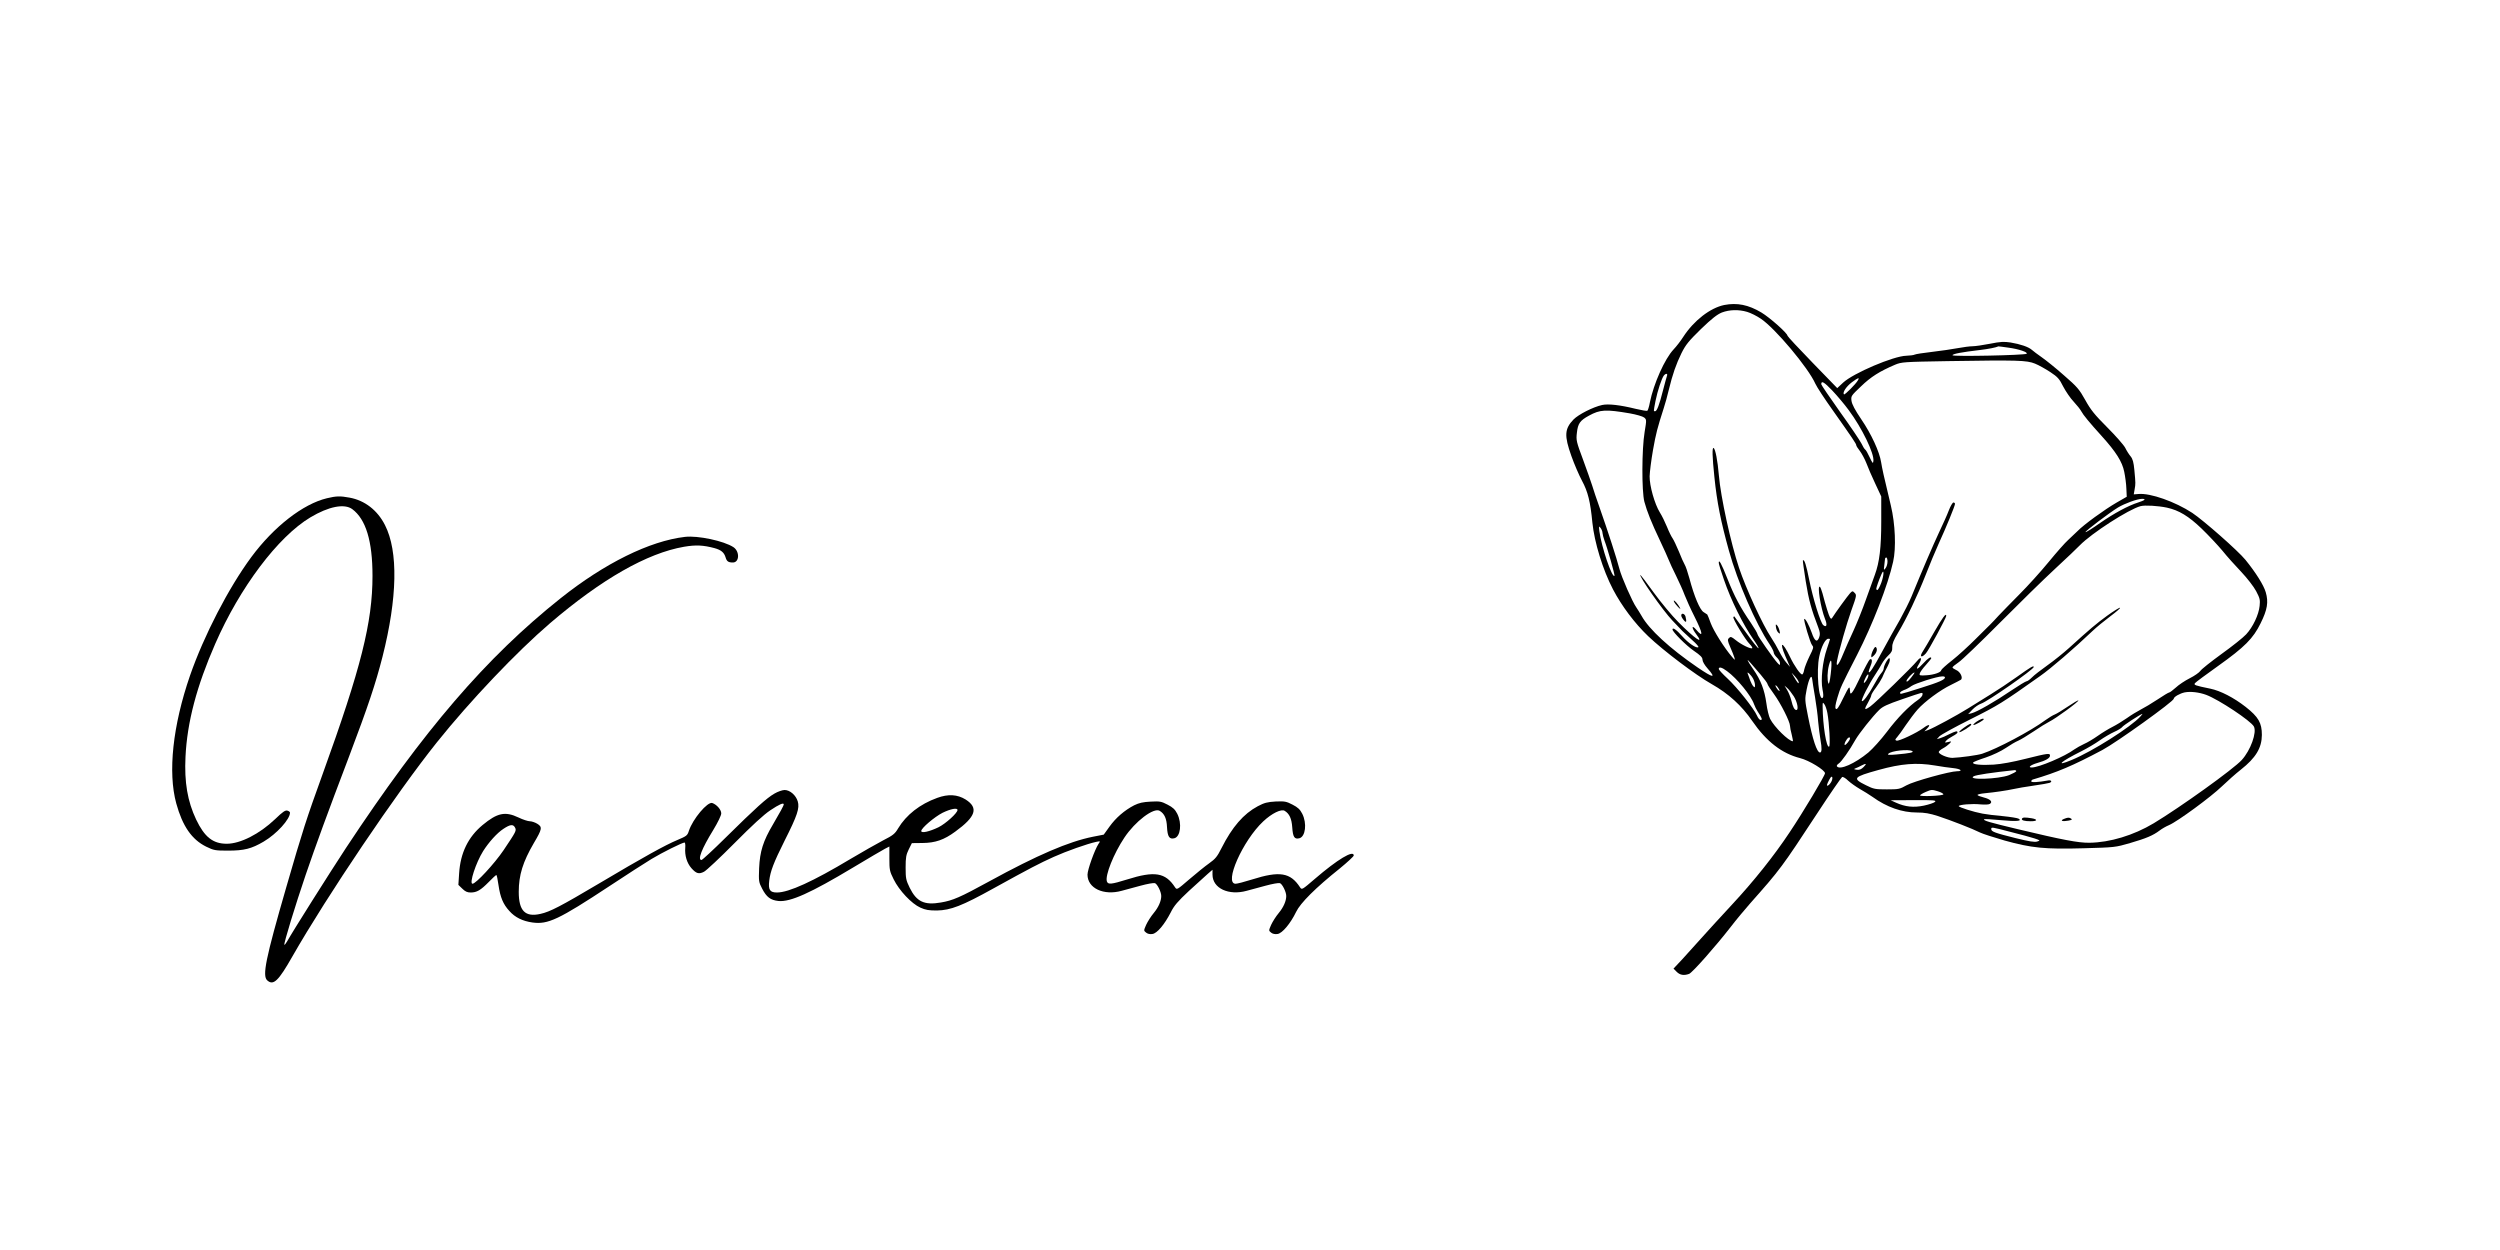<?xml version="1.0" standalone="no"?>
<!DOCTYPE svg PUBLIC "-//W3C//DTD SVG 20010904//EN"
 "http://www.w3.org/TR/2001/REC-SVG-20010904/DTD/svg10.dtd">
<svg version="1.0" xmlns="http://www.w3.org/2000/svg"
 width="2000pt" height="1000pt" viewBox="0 0 2000 1000"
 preserveAspectRatio="xMidYMid meet">

<g transform="translate(0,1000) scale(0.1,-0.1)"
fill="#000000" stroke="none">
<path d="M13794 7560 c-112 -23 -243 -124 -328 -255 -21 -33 -56 -78 -77 -100
-71 -75 -160 -275 -190 -424 -6 -34 -16 -64 -20 -67 -5 -3 -46 4 -92 15 -125
31 -221 42 -270 31 -73 -16 -190 -76 -229 -116 -72 -75 -75 -129 -17 -292 23
-65 61 -153 85 -198 47 -87 67 -167 83 -335 16 -157 83 -377 165 -534 69 -132
173 -271 282 -375 123 -117 377 -309 508 -383 134 -76 240 -172 324 -295 113
-164 237 -260 383 -297 72 -18 199 -96 199 -121 0 -18 -174 -310 -284 -474
-122 -184 -286 -390 -461 -578 -93 -101 -204 -221 -245 -268 -41 -46 -108
-120 -148 -164 l-74 -79 26 -26 c26 -26 58 -31 99 -16 26 10 211 219 333 376
42 55 114 141 158 191 237 267 251 286 533 716 103 158 194 289 200 292 7 3
29 -10 49 -30 21 -19 62 -48 93 -66 31 -17 76 -46 101 -63 115 -83 236 -125
355 -125 62 0 102 -7 170 -29 101 -33 278 -102 335 -131 20 -10 109 -39 196
-64 216 -60 322 -71 636 -62 246 7 250 7 370 42 127 37 182 60 235 100 18 14
51 33 75 43 68 29 335 225 423 310 44 42 112 103 152 134 119 94 167 173 168
277 0 97 -27 144 -130 225 -95 74 -201 129 -284 146 -122 25 -133 29 -121 44
6 8 89 69 183 136 216 154 282 221 342 343 54 109 64 169 41 248 -16 56 -80
158 -163 260 -59 72 -331 312 -425 375 -136 89 -335 160 -430 151 l-38 -3 7
40 c8 47 8 45 -2 154 -6 63 -13 89 -30 110 -12 14 -32 45 -43 68 -12 23 -77
97 -145 165 -101 101 -132 140 -175 218 -48 86 -64 105 -170 197 -64 57 -144
121 -177 144 -33 23 -69 50 -80 60 -27 24 -92 46 -170 59 -52 8 -81 7 -165
-10 -56 -11 -119 -20 -140 -20 -21 0 -74 -7 -117 -15 -43 -8 -136 -22 -206
-30 -71 -8 -134 -18 -140 -22 -7 -4 -37 -8 -67 -9 -101 -2 -423 -139 -505
-215 l-47 -44 -199 205 c-110 113 -199 209 -199 214 0 20 -142 146 -209 186
-104 62 -194 80 -297 60z m183 -55 c28 -8 78 -33 110 -55 114 -76 380 -393
436 -520 11 -25 74 -121 141 -215 158 -224 186 -265 186 -277 0 -5 13 -26 29
-46 15 -20 39 -64 52 -97 12 -33 44 -107 71 -164 l48 -103 0 -198 c0 -211 -14
-327 -51 -428 -12 -31 -44 -120 -71 -197 -27 -77 -72 -189 -100 -250 -28 -60
-66 -146 -84 -190 -34 -84 -58 -112 -48 -53 16 85 76 295 115 405 42 117 43
123 26 140 -16 17 -18 16 -36 -2 -18 -19 -121 -161 -141 -194 -9 -14 -11 -14
-20 -1 -9 14 -34 93 -60 193 -7 26 -17 50 -21 53 -23 14 6 -168 41 -257 20
-49 13 -72 -14 -50 -22 18 -83 215 -112 361 -24 120 -39 168 -51 157 -2 -2 9
-78 23 -168 24 -148 44 -223 101 -371 13 -35 15 -53 7 -75 -16 -46 -37 -34
-60 35 -22 61 -52 118 -60 110 -7 -8 48 -193 63 -210 14 -15 11 -24 -21 -88
-19 -39 -38 -87 -42 -106 -3 -19 -10 -37 -15 -39 -12 -8 -65 68 -99 140 -60
126 -90 129 -36 3 l36 -83 -30 35 c-17 19 -42 60 -57 90 -15 30 -44 80 -64
110 -68 102 -201 390 -257 558 -65 194 -147 568 -161 739 -10 119 -28 210 -42
219 -13 8 -11 -69 6 -231 21 -206 51 -354 116 -589 69 -250 215 -586 326 -751
18 -27 33 -57 33 -66 0 -8 11 -26 25 -39 14 -13 25 -33 25 -44 0 -20 0 -20
-19 -1 -32 34 -161 218 -161 231 0 7 -24 48 -53 91 -84 122 -133 214 -188 354
-48 122 -69 159 -69 126 0 -8 18 -68 41 -133 57 -167 153 -360 238 -482 24
-34 42 -65 39 -68 -3 -3 -48 52 -98 123 -51 70 -94 129 -95 131 -2 2 -5 0 -8
-5 -7 -11 96 -182 130 -215 15 -15 24 -30 21 -33 -10 -10 -88 28 -132 64 -35
28 -41 30 -54 17 -13 -13 -12 -22 10 -73 14 -32 29 -69 33 -83 6 -24 6 -24
-19 5 -62 72 -147 208 -170 269 -13 37 -26 68 -28 70 -1 1 -15 9 -29 19 -30
18 -75 124 -114 271 -13 48 -30 98 -38 110 -7 11 -28 58 -46 104 -19 45 -41
92 -50 105 -9 12 -30 54 -45 92 -16 39 -41 90 -57 115 -42 68 -83 213 -82 290
1 36 13 130 27 210 24 135 35 176 86 335 11 33 29 98 40 145 31 128 59 207
102 295 34 68 57 96 156 193 87 84 130 117 167 132 61 23 134 25 202 5z m2089
-286 c84 -11 160 -37 147 -49 -13 -12 -593 -24 -593 -12 0 11 74 25 220 42 67
8 128 20 147 29 1 1 36 -4 79 -10z m214 -128 c30 -12 85 -43 123 -68 59 -39
72 -54 103 -116 20 -38 57 -93 84 -121 26 -28 53 -62 60 -76 15 -29 67 -92
165 -200 113 -125 163 -204 179 -285 8 -39 16 -99 17 -135 l3 -64 -80 -46
c-96 -55 -265 -178 -314 -229 -20 -20 -54 -52 -75 -71 -22 -19 -92 -98 -155
-175 -63 -77 -169 -194 -235 -260 -66 -67 -141 -143 -166 -170 -25 -28 -55
-59 -66 -70 -12 -11 -66 -65 -120 -119 -54 -54 -137 -130 -185 -168 -49 -38
-88 -74 -88 -79 0 -17 -56 -37 -116 -41 -55 -4 -61 -2 -56 14 2 10 24 41 48
67 24 27 44 52 44 55 0 17 -26 1 -62 -39 -49 -54 -68 -59 -38 -10 29 47 21 69
-11 30 -42 -52 -332 -334 -376 -366 -49 -35 -53 -28 -18 32 14 24 25 50 25 56
0 7 16 34 36 60 20 27 43 64 52 83 8 19 19 44 25 55 32 60 38 77 35 93 -2 13
-9 8 -26 -19 -12 -20 -22 -45 -22 -55 0 -10 -9 -27 -19 -38 -11 -12 -38 -55
-60 -96 -45 -82 -87 -138 -96 -128 -8 8 58 138 105 208 20 30 45 71 55 90 10
19 33 49 51 66 27 25 33 38 32 67 -1 27 11 56 46 114 69 115 156 298 221 463
31 80 78 193 105 252 57 124 130 301 130 317 0 6 -6 11 -13 11 -6 0 -23 -28
-36 -62 -13 -35 -49 -115 -79 -178 -49 -105 -129 -290 -219 -510 -19 -46 -61
-129 -92 -185 -32 -55 -95 -168 -140 -251 -74 -138 -111 -193 -111 -166 0 5 7
26 15 46 16 37 12 62 -7 50 -6 -4 -40 -67 -75 -140 -63 -132 -83 -158 -83
-109 0 14 -3 25 -7 25 -5 -1 -27 -42 -51 -92 -32 -67 -47 -87 -55 -79 -8 8 -5
31 12 89 24 81 29 93 157 342 126 246 248 560 289 746 25 109 17 303 -18 449
-61 254 -69 293 -78 347 -13 84 -78 225 -159 344 -50 74 -74 119 -78 147 -5
39 -3 41 76 116 78 76 150 121 272 173 53 22 67 23 420 29 560 9 634 7 700
-20z m-2944 -97 c-3 -9 -18 -62 -32 -117 -29 -116 -49 -167 -63 -167 -13 0
-14 -6 3 82 16 81 50 183 67 204 16 19 32 17 25 -2z m1527 -37 c-15 -28 -105
-118 -111 -112 -14 14 17 62 63 97 50 37 64 42 48 15z m-74 -237 c106 -142
207 -350 198 -409 -3 -23 -6 -19 -30 31 -14 31 -30 59 -36 62 -5 3 -19 25 -30
49 -12 23 -88 137 -171 252 -82 116 -150 215 -150 221 0 31 22 19 87 -49 40
-42 99 -112 132 -157z m-1750 -27 c51 -9 103 -24 114 -33 20 -17 20 -18 4
-116 -23 -135 -24 -474 -2 -558 21 -78 56 -166 125 -311 31 -66 63 -136 70
-155 7 -19 33 -75 58 -125 24 -49 56 -119 69 -155 14 -36 49 -114 79 -173 68
-136 73 -175 13 -104 -38 44 -37 13 1 -37 69 -91 -12 -36 -145 99 -50 50 -137
155 -194 233 -56 78 -105 142 -107 142 -20 0 180 -286 255 -364 31 -32 67 -70
81 -85 14 -14 50 -47 79 -73 30 -26 52 -51 48 -55 -14 -13 -80 31 -131 89 -44
50 -76 72 -76 52 0 -19 110 -129 170 -170 54 -37 70 -53 70 -72 0 -14 17 -43
40 -69 72 -82 48 -79 -80 8 -222 152 -388 304 -448 413 -13 22 -31 52 -41 66
-32 45 -119 243 -136 310 -21 82 -93 304 -155 480 -26 74 -55 158 -63 187 -9
28 -41 120 -72 204 -54 145 -57 157 -50 216 8 75 25 99 97 138 89 49 134 51
327 18z m4116 -692 c-6 -5 -28 -14 -50 -21 -79 -25 -192 -86 -303 -163 -62
-44 -115 -77 -118 -74 -6 6 190 154 260 197 53 32 154 69 191 69 17 1 25 -3
20 -8z m180 -62 c96 -21 174 -68 278 -168 54 -52 128 -131 165 -175 36 -45
105 -122 152 -171 48 -51 100 -118 119 -154 30 -57 33 -70 28 -118 -7 -71 -54
-170 -108 -228 -24 -26 -112 -96 -197 -157 -84 -61 -161 -122 -169 -135 -9
-13 -47 -40 -85 -59 -38 -19 -89 -53 -112 -75 -24 -21 -47 -39 -53 -39 -5 0
-47 -25 -93 -56 -47 -31 -107 -67 -135 -81 -27 -14 -77 -44 -110 -68 -33 -23
-85 -55 -115 -70 -30 -15 -83 -47 -118 -72 -34 -24 -84 -54 -110 -65 -26 -12
-60 -31 -77 -43 -75 -56 -284 -145 -342 -145 -33 0 -7 21 45 36 68 19 102 39
102 59 0 21 -14 20 -194 -25 -103 -26 -196 -43 -257 -47 -99 -6 -174 1 -164
17 3 5 48 23 101 40 58 20 121 50 160 76 35 24 79 50 99 58 19 8 75 42 123 74
48 33 105 68 127 79 48 23 239 162 232 170 -3 2 -41 -20 -85 -50 -44 -30 -91
-58 -104 -63 -12 -4 -47 -25 -76 -46 -116 -86 -386 -229 -505 -268 -38 -12
-170 -30 -237 -33 -39 -1 -110 29 -110 47 0 6 16 20 35 30 19 10 42 28 52 38
17 19 17 19 -12 12 -28 -7 -29 -6 -16 10 8 10 32 26 53 37 21 11 38 24 38 29
0 15 -14 12 -67 -14 -26 -14 -59 -28 -73 -32 l-25 -7 20 22 c10 12 123 74 249
137 222 111 254 131 556 345 86 60 275 223 420 361 30 29 95 82 143 118 48 36
83 66 77 68 -5 2 -52 -27 -103 -64 -88 -64 -135 -104 -306 -259 -42 -38 -119
-100 -171 -137 -52 -37 -108 -80 -124 -97 -17 -17 -36 -31 -43 -31 -7 0 -63
-34 -124 -75 -126 -86 -274 -171 -316 -181 l-28 -7 34 36 c19 20 51 42 70 48
52 17 420 273 421 293 0 14 -23 1 -136 -80 -60 -43 -154 -105 -209 -139 -55
-34 -136 -84 -180 -112 -90 -56 -274 -156 -320 -173 l-30 -11 24 25 c31 33 10
34 -32 2 -52 -39 -198 -108 -215 -101 -13 5 -12 9 5 28 11 12 43 56 70 97 28
41 70 97 94 124 57 64 181 156 267 197 37 18 72 37 79 41 19 15 -4 64 -38 78
-16 7 -29 16 -29 21 0 4 21 22 48 40 26 17 173 158 327 313 154 155 354 351
445 435 91 84 180 169 198 188 94 97 392 289 487 314 35 9 138 3 210 -12z
m-4515 -203 c1 -12 8 -39 16 -61 22 -55 85 -278 80 -282 -19 -20 -104 230
-121 357 -5 42 -5 44 10 26 8 -11 15 -29 15 -40z m2280 -229 c0 -18 -7 -42
-16 -53 -14 -18 -15 -17 -10 21 3 22 6 46 6 53 0 6 5 12 10 12 6 0 10 -15 10
-33z m-50 -170 c-12 -32 -26 -57 -31 -57 -5 0 -9 4 -9 9 0 10 21 71 41 116 23
55 22 -5 -1 -68z m-410 -450 c0 -2 -11 -37 -25 -78 -35 -100 -50 -250 -35
-324 8 -37 8 -61 2 -67 -32 -32 -53 214 -28 330 16 78 49 142 72 142 8 0 14
-1 14 -3z m-554 -285 c30 -35 54 -68 54 -74 0 -6 23 -42 52 -81 54 -74 128
-221 128 -254 0 -10 6 -42 14 -71 7 -29 11 -52 9 -52 -33 0 -149 114 -182 179
-10 20 -24 76 -30 125 -15 107 -44 184 -105 272 -50 71 -60 96 -20 49 14 -16
50 -58 80 -93z m560 8 c-7 -60 -14 -88 -19 -77 -10 27 -9 92 4 143 19 74 27
36 15 -66z m-830 21 c81 -59 193 -196 216 -264 6 -17 19 -43 28 -57 35 -52 42
-70 25 -70 -8 0 -21 16 -29 35 -24 55 -158 225 -235 296 -39 36 -71 71 -71 77
0 20 25 14 66 -17z m210 -62 c8 -16 14 -38 14 -51 0 -19 -2 -20 -14 -8 -7 8
-18 29 -24 45 -5 17 -14 39 -18 50 -7 18 -6 19 10 6 9 -8 24 -27 32 -42z m364
-28 c0 -17 -11 -3 -44 54 -17 29 -17 29 13 -5 17 -19 31 -41 31 -49z m899 38
c-21 -27 -35 -37 -37 -29 -4 12 49 70 64 70 3 0 -9 -19 -27 -41z m-358 -22
c-25 -38 -28 -19 -4 26 9 18 18 26 20 19 3 -7 -5 -27 -16 -45z m-411 -132 c10
-60 22 -148 25 -195 4 -47 13 -114 19 -150 12 -66 11 -100 -4 -100 -25 0 -59
104 -96 290 -26 131 -26 136 -11 213 18 90 40 130 45 81 2 -16 11 -78 22 -139z
m1040 156 c0 -18 -48 -39 -192 -84 -80 -26 -151 -47 -157 -47 -22 0 -10 18 19
29 17 5 45 20 62 33 32 22 203 76 246 77 12 1 22 -3 22 -8z m-1329 -93 c8 -15
8 -18 0 -14 -6 4 -16 16 -22 28 -8 15 -8 18 0 14 6 -4 16 -16 22 -28z m119
-58 c28 -44 41 -110 21 -110 -15 0 -28 23 -40 75 -7 28 -22 66 -34 85 l-21 35
22 -19 c12 -10 35 -40 52 -66z m3300 11 c101 -38 357 -208 381 -253 25 -47
-26 -190 -97 -268 -65 -72 -490 -377 -704 -506 -162 -97 -351 -154 -515 -156
-90 -1 -214 23 -570 108 -230 55 -282 70 -272 80 2 3 61 0 131 -7 127 -12 179
-8 144 12 -9 5 -65 14 -125 20 -59 5 -133 14 -163 20 -71 13 -190 51 -190 60
0 12 108 21 173 14 34 -3 68 -2 76 4 25 16 4 38 -48 51 -28 7 -51 16 -51 20 0
5 26 11 58 14 76 7 177 22 232 34 25 6 96 18 159 27 62 9 120 19 127 22 25 9
14 25 -13 19 -78 -14 -133 -17 -133 -7 0 7 6 13 13 15 196 58 317 109 556 236
114 61 571 389 571 410 0 15 49 43 88 51 47 9 115 1 172 -20z m-2270 2 c0 -10
-17 -29 -37 -43 -71 -48 -164 -143 -248 -255 -47 -62 -114 -136 -148 -165
-108 -89 -231 -144 -252 -110 -3 5 4 15 15 22 21 13 87 106 133 189 29 51 136
186 190 239 28 28 65 45 184 86 178 61 163 58 163 37z m-761 -147 c15 -79 25
-263 14 -269 -22 -13 -51 173 -52 323 0 32 1 34 14 16 8 -10 19 -42 24 -70z
m2505 -27 c-75 -84 -384 -280 -551 -349 -137 -57 -89 -13 78 70 46 23 112 62
147 87 34 24 87 55 116 68 30 13 58 31 63 38 6 12 146 103 162 106 2 1 -4 -9
-15 -20z m-2324 -177 c0 -13 -31 -52 -41 -52 -5 0 -3 14 6 30 14 28 35 41 35
22z m498 -101 c16 -10 -17 -17 -128 -27 -60 -5 -73 -4 -63 6 22 24 163 39 191
21z m-389 -127 c-19 -19 -34 -25 -55 -22 -25 4 -26 5 -9 12 11 4 31 13 45 21
40 21 47 17 19 -11z m571 12 c47 -8 113 -18 147 -21 59 -6 80 -25 29 -25 -57
0 -348 -81 -403 -112 -55 -31 -63 -33 -158 -33 -93 0 -105 2 -167 33 -112 55
-103 66 99 122 183 51 305 61 453 36z m650 -45 c0 -5 -26 -19 -57 -32 -87 -33
-341 -41 -283 -9 21 11 146 30 328 49 6 0 12 -3 12 -8z m-1480 -86 c-7 -13
-19 -26 -26 -29 -11 -4 -11 0 -2 22 7 15 16 33 22 41 16 21 21 -7 6 -34z m897
-100 c-4 -12 -187 -19 -187 -8 0 4 21 17 47 28 44 19 49 19 95 5 26 -8 46 -19
45 -25z m-67 -60 c-8 -8 -48 -21 -89 -30 -83 -17 -149 -10 -224 24 l-42 19
185 1 c162 1 182 -1 170 -14z m607 -241 c76 -19 161 -42 188 -51 48 -16 49
-17 23 -25 -19 -7 -64 0 -173 27 -164 41 -195 52 -195 72 0 18 0 18 157 -23z"/>
<path d="M14208 4981 c2 -17 11 -36 20 -43 13 -11 14 -9 8 17 -4 17 -13 36
-20 43 -10 11 -12 7 -8 -17z"/>
<path d="M15476 4948 c-42 -73 -85 -148 -97 -165 -25 -40 -5 -47 28 -10 20 20
163 285 163 300 0 27 -29 -12 -94 -125z"/>
<path d="M14986 4802 c-9 -17 -16 -39 -16 -48 0 -16 1 -16 19 0 23 21 32 49
21 66 -6 9 -13 4 -24 -18z"/>
<path d="M13390 5193 c0 -7 14 -27 31 -45 16 -18 26 -24 20 -13 -17 33 -51 71
-51 58z"/>
<path d="M13450 5076 c0 -8 9 -24 20 -37 20 -25 25 -15 14 29 -7 24 -34 31
-34 8z"/>
<path d="M15810 4225 c-19 -14 -28 -25 -21 -25 14 0 81 38 81 46 0 11 -28 1
-60 -21z"/>
<path d="M15712 4179 c-24 -17 -41 -33 -38 -36 6 -7 96 49 96 60 0 13 -14 7
-58 -24z"/>
<path d="M16176 3451 c-8 -13 19 -21 70 -21 54 0 58 15 7 24 -52 8 -71 8 -77
-3z"/>
<path d="M16510 3448 c-33 -14 -10 -22 37 -13 27 5 33 9 22 16 -17 11 -27 10
-59 -3z"/>
<path d="M2615 6014 c-191 -46 -424 -227 -604 -470 -182 -246 -380 -629 -491
-949 -138 -400 -178 -773 -110 -1022 50 -182 124 -289 239 -346 62 -30 72 -32
176 -32 128 0 187 15 284 72 105 62 211 179 211 232 0 5 -9 13 -21 16 -16 5
-37 -9 -98 -68 -125 -119 -278 -197 -387 -197 -111 0 -178 54 -245 194 -69
146 -95 298 -85 501 13 277 89 565 238 905 197 451 502 856 761 1011 147 88
272 112 335 66 109 -81 162 -255 162 -534 0 -372 -92 -737 -398 -1583 -131
-362 -161 -455 -291 -905 -167 -577 -194 -711 -153 -748 49 -44 89 -6 202 193
274 480 833 1309 1154 1710 266 333 639 725 906 954 413 353 777 561 1073 612
94 16 153 13 243 -11 54 -15 77 -35 89 -75 9 -31 22 -40 58 -40 53 0 56 89 4
123 -77 50 -284 94 -387 82 -283 -33 -643 -211 -995 -491 -596 -474 -1094
-1054 -1718 -1999 -130 -198 -425 -665 -470 -746 -10 -17 -20 -30 -22 -27 -7
7 88 317 170 558 82 240 173 489 349 952 152 402 210 576 266 794 119 470 127
843 20 1053 -60 119 -162 198 -284 220 -75 14 -106 13 -181 -5z"/>
<path d="M6195 3651 c-61 -35 -149 -114 -391 -353 -99 -98 -186 -178 -192
-178 -33 0 1 89 94 240 38 63 64 117 64 133 0 30 -37 71 -72 83 -38 12 -156
-128 -187 -223 -12 -38 -19 -42 -92 -73 -96 -40 -270 -136 -625 -347 -309
-183 -393 -227 -470 -244 -123 -28 -174 24 -174 176 0 135 33 240 121 391 67
113 69 128 27 154 -18 11 -45 20 -60 20 -14 0 -55 13 -90 30 -107 51 -170 37
-287 -60 -116 -96 -178 -224 -188 -387 l-6 -92 31 -30 c23 -23 40 -31 67 -31
49 0 80 18 145 84 30 31 57 56 61 56 3 0 11 -36 17 -81 14 -97 37 -153 87
-207 45 -51 106 -81 185 -92 123 -17 209 23 617 292 136 90 287 187 335 216
84 51 247 132 265 132 4 0 7 -19 5 -43 -5 -60 13 -121 49 -162 39 -44 60 -50
101 -29 18 9 128 112 243 228 142 143 235 229 288 264 70 47 107 63 107 47 0
-10 -31 -66 -86 -160 -79 -133 -105 -216 -111 -350 -4 -106 -3 -112 24 -164
35 -68 67 -92 131 -99 95 -9 257 64 597 268 121 73 236 140 255 150 l35 18 0
-97 c0 -89 2 -101 34 -165 44 -90 144 -196 214 -227 42 -19 68 -23 132 -23
110 2 201 37 455 178 295 163 363 198 480 251 102 46 269 105 339 120 35 7 35
7 19 -16 -31 -48 -88 -207 -88 -246 0 -109 129 -170 275 -129 28 7 94 26 148
40 54 15 106 24 116 21 19 -6 51 -70 51 -103 0 -40 -22 -90 -60 -136 -22 -26
-49 -69 -61 -95 -20 -46 -20 -46 0 -62 12 -10 31 -14 50 -11 38 5 97 76 147
173 26 53 56 88 146 172 62 57 130 119 151 137 l37 32 0 -39 c0 -109 129 -170
275 -129 28 7 94 26 148 40 54 15 106 24 116 21 19 -6 51 -70 51 -103 0 -40
-22 -90 -60 -136 -22 -26 -49 -69 -61 -95 -20 -46 -20 -46 0 -62 12 -10 31
-14 51 -11 38 5 104 84 149 177 33 70 156 193 349 347 61 50 112 97 112 104 0
47 -130 -31 -310 -186 -105 -90 -105 -90 -120 -68 -77 118 -163 132 -384 62
-60 -19 -119 -34 -131 -34 -96 0 57 346 221 499 68 64 145 102 172 84 37 -23
55 -61 60 -132 5 -78 18 -97 57 -87 49 13 62 119 23 196 -18 35 -35 51 -78 73
-50 26 -63 28 -135 25 -67 -4 -90 -10 -143 -38 -113 -60 -205 -166 -290 -335
-34 -68 -49 -86 -98 -121 -33 -23 -104 -81 -159 -128 -100 -86 -100 -86 -115
-64 -77 118 -163 132 -384 62 -126 -39 -152 -42 -161 -15 -15 48 54 221 140
350 86 130 236 244 283 214 38 -23 55 -62 58 -129 4 -78 19 -100 59 -90 49 13
62 118 23 196 -18 35 -35 51 -78 73 -50 26 -62 28 -135 24 -61 -3 -92 -10
-131 -29 -78 -40 -148 -101 -198 -171 l-46 -64 -87 -17 c-194 -39 -444 -146
-831 -358 -232 -127 -290 -152 -385 -168 -132 -23 -194 6 -249 117 -30 62 -33
75 -33 163 0 81 4 102 25 145 l25 50 85 1 c103 1 172 25 262 91 165 120 188
190 83 257 -66 41 -140 45 -227 13 -139 -50 -248 -136 -313 -244 -25 -43 -41
-56 -120 -96 -49 -26 -166 -92 -260 -148 -300 -180 -495 -269 -589 -269 -57 0
-71 21 -62 95 9 75 34 142 123 320 102 202 121 260 105 314 -15 50 -63 91
-105 91 -18 0 -55 -13 -82 -29z m1465 -131 c0 -24 -94 -109 -152 -138 -73 -35
-138 -50 -138 -30 0 23 106 113 171 146 64 31 119 42 119 22z m-3540 -140 c13
-25 10 -30 -91 -181 -73 -108 -222 -269 -249 -269 -28 0 27 168 85 261 45 71
111 145 162 178 54 36 78 39 93 11z"/>
</g>
</svg>
